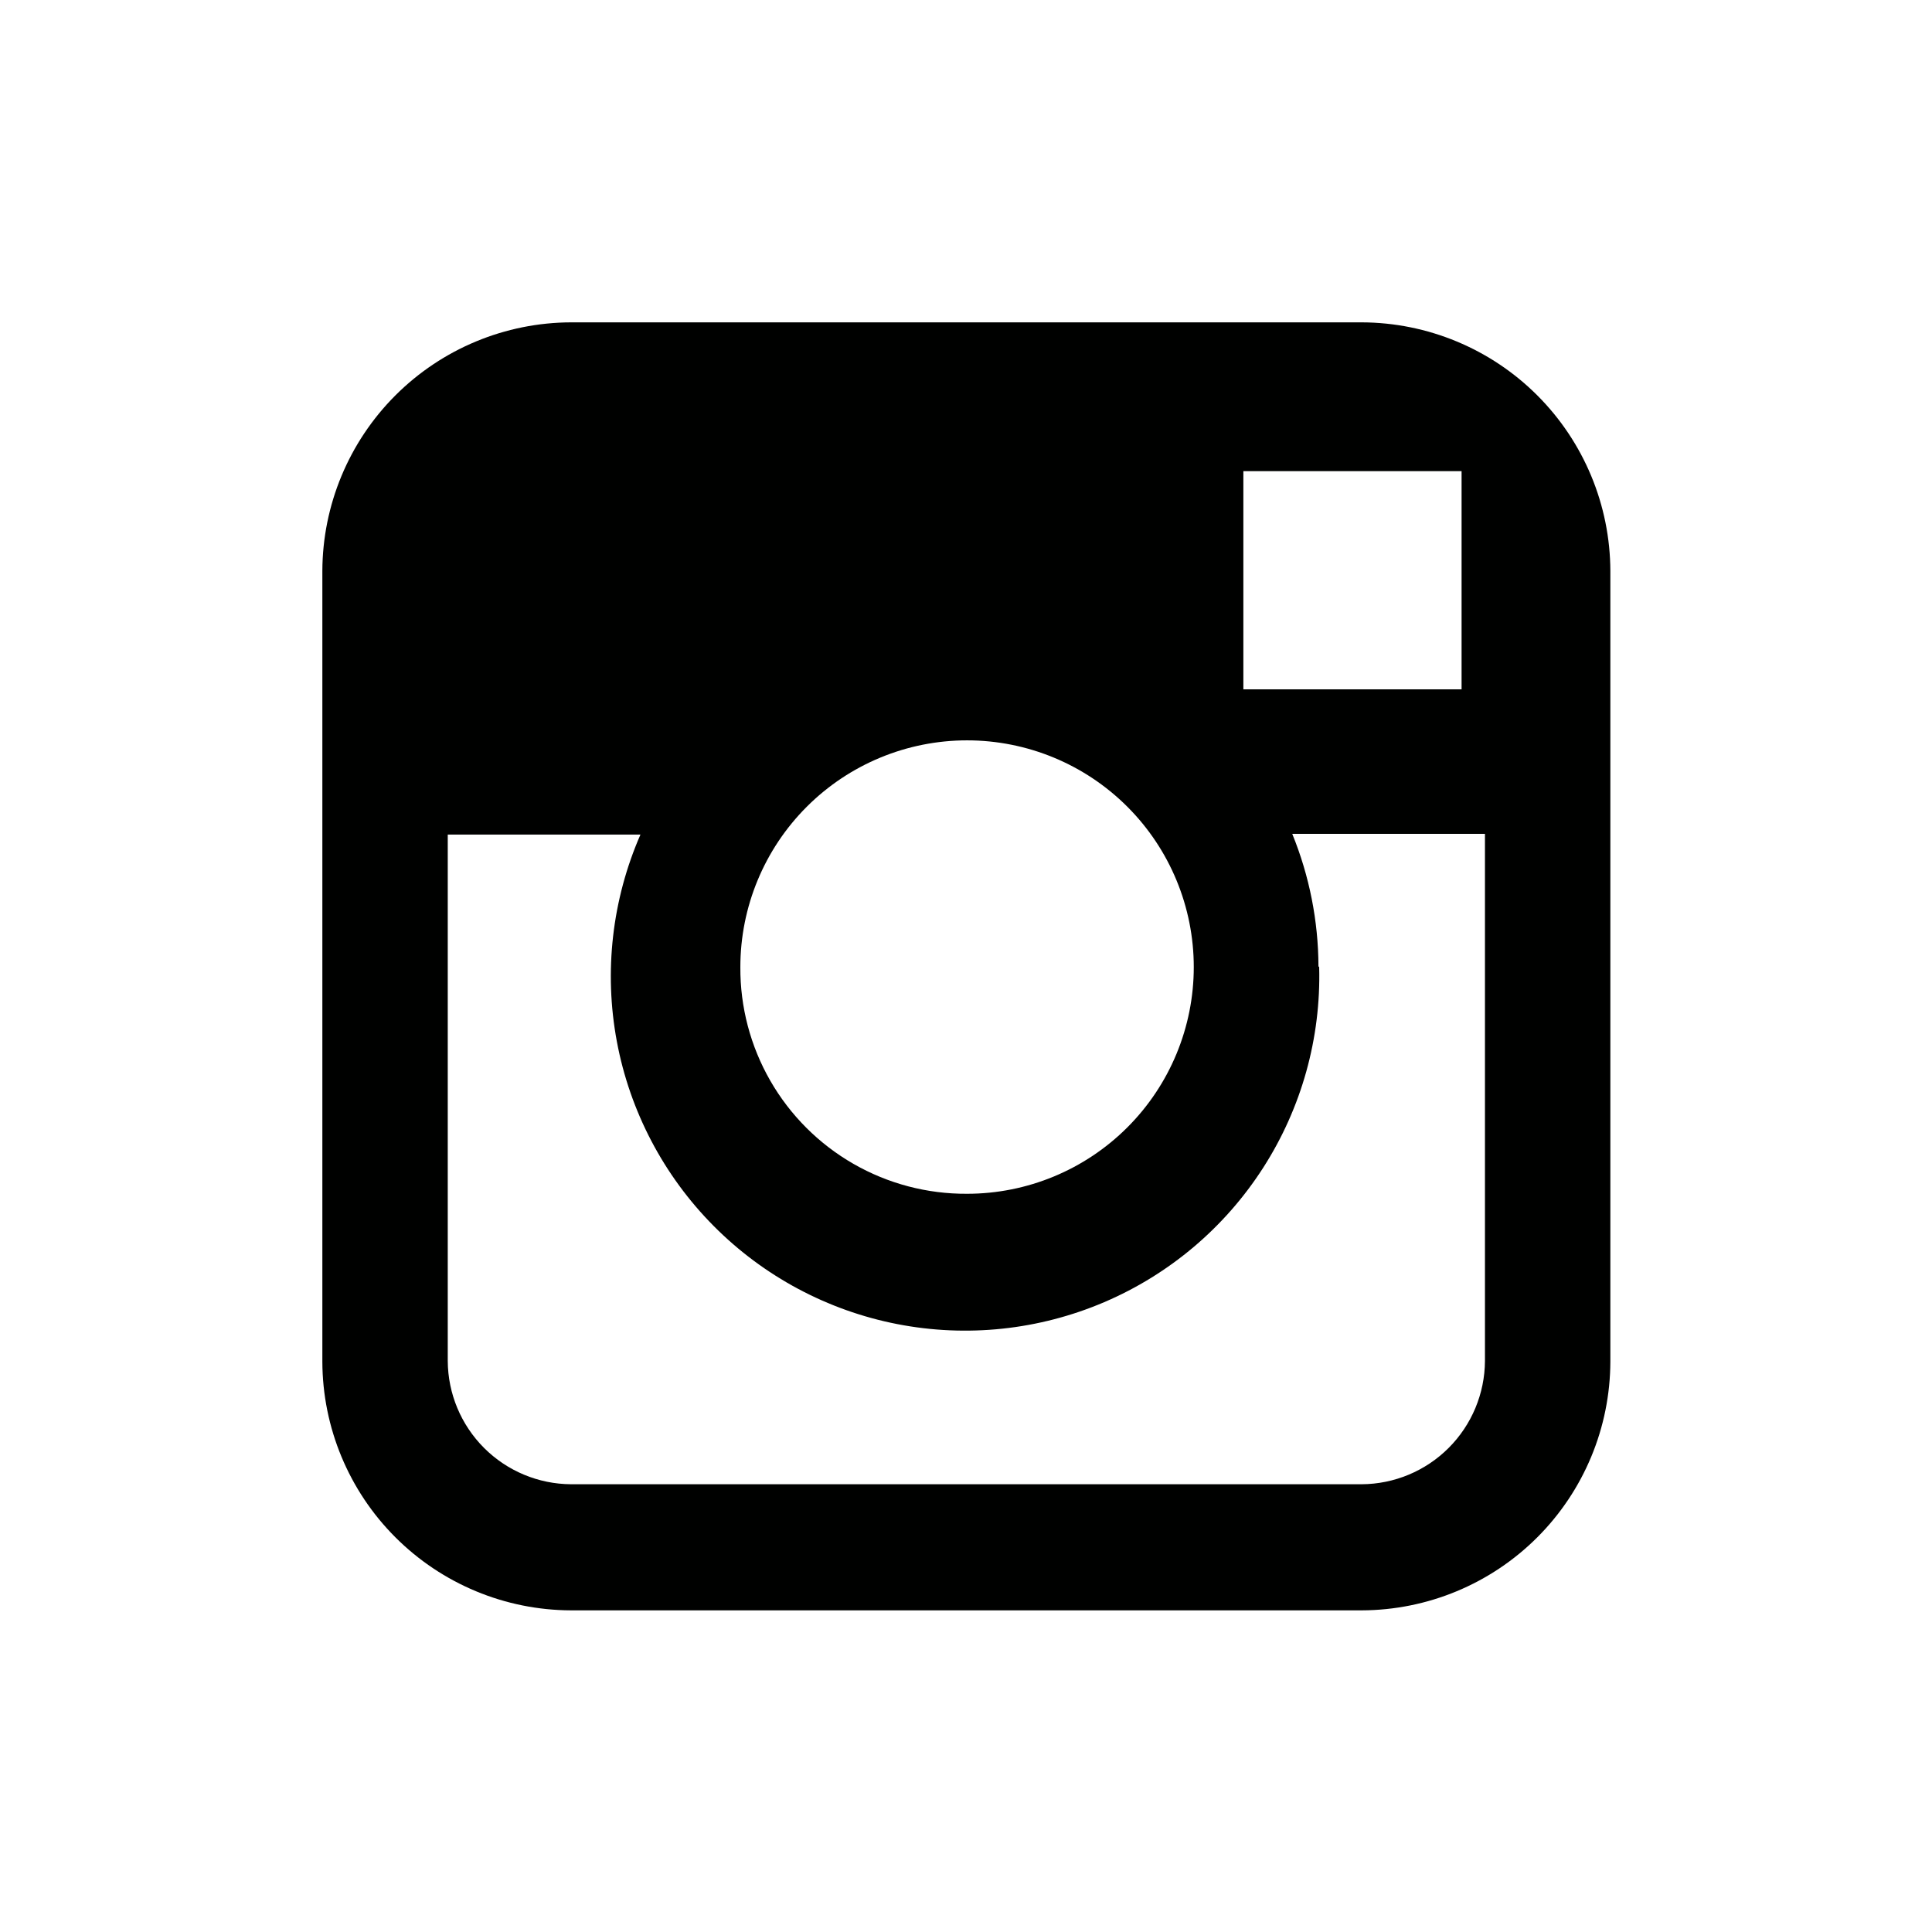 <svg id="Слой_1" data-name="Слой 1" xmlns="http://www.w3.org/2000/svg" xmlns:xlink="http://www.w3.org/1999/xlink" viewBox="0 0 27.27 27.27"><defs><style>.cls-1{fill:none;}.cls-2{clip-path:url(#clip-path);}.cls-3{fill:#000100;}</style><clipPath id="clip-path" transform="translate(4.55 4.55)"><path class="cls-1" d="M14.06,9.09a5,5,0,0,0-.37-1.87h2.72v7.44a1.75,1.75,0,0,1-1.74,1.74H3.51a1.75,1.75,0,0,1-1.74-1.74V7.23H4.49a5,5,0,1,0,9.58,1.87m-8.17,0a3.2,3.2,0,1,1,3.2,3.2,3.18,3.18,0,0,1-3.2-3.2m7.1-7h3.08V5.18H13V2.1ZM3.51,0A3.52,3.52,0,0,0,0,3.51V14.67a3.52,3.52,0,0,0,3.51,3.51H14.67a3.52,3.52,0,0,0,3.51-3.51V3.51A3.52,3.52,0,0,0,14.67,0H3.51Z"/></clipPath></defs><title>in</title><g class="cls-2"><rect class="cls-3" width="27.27" height="27.27"/></g></svg>
